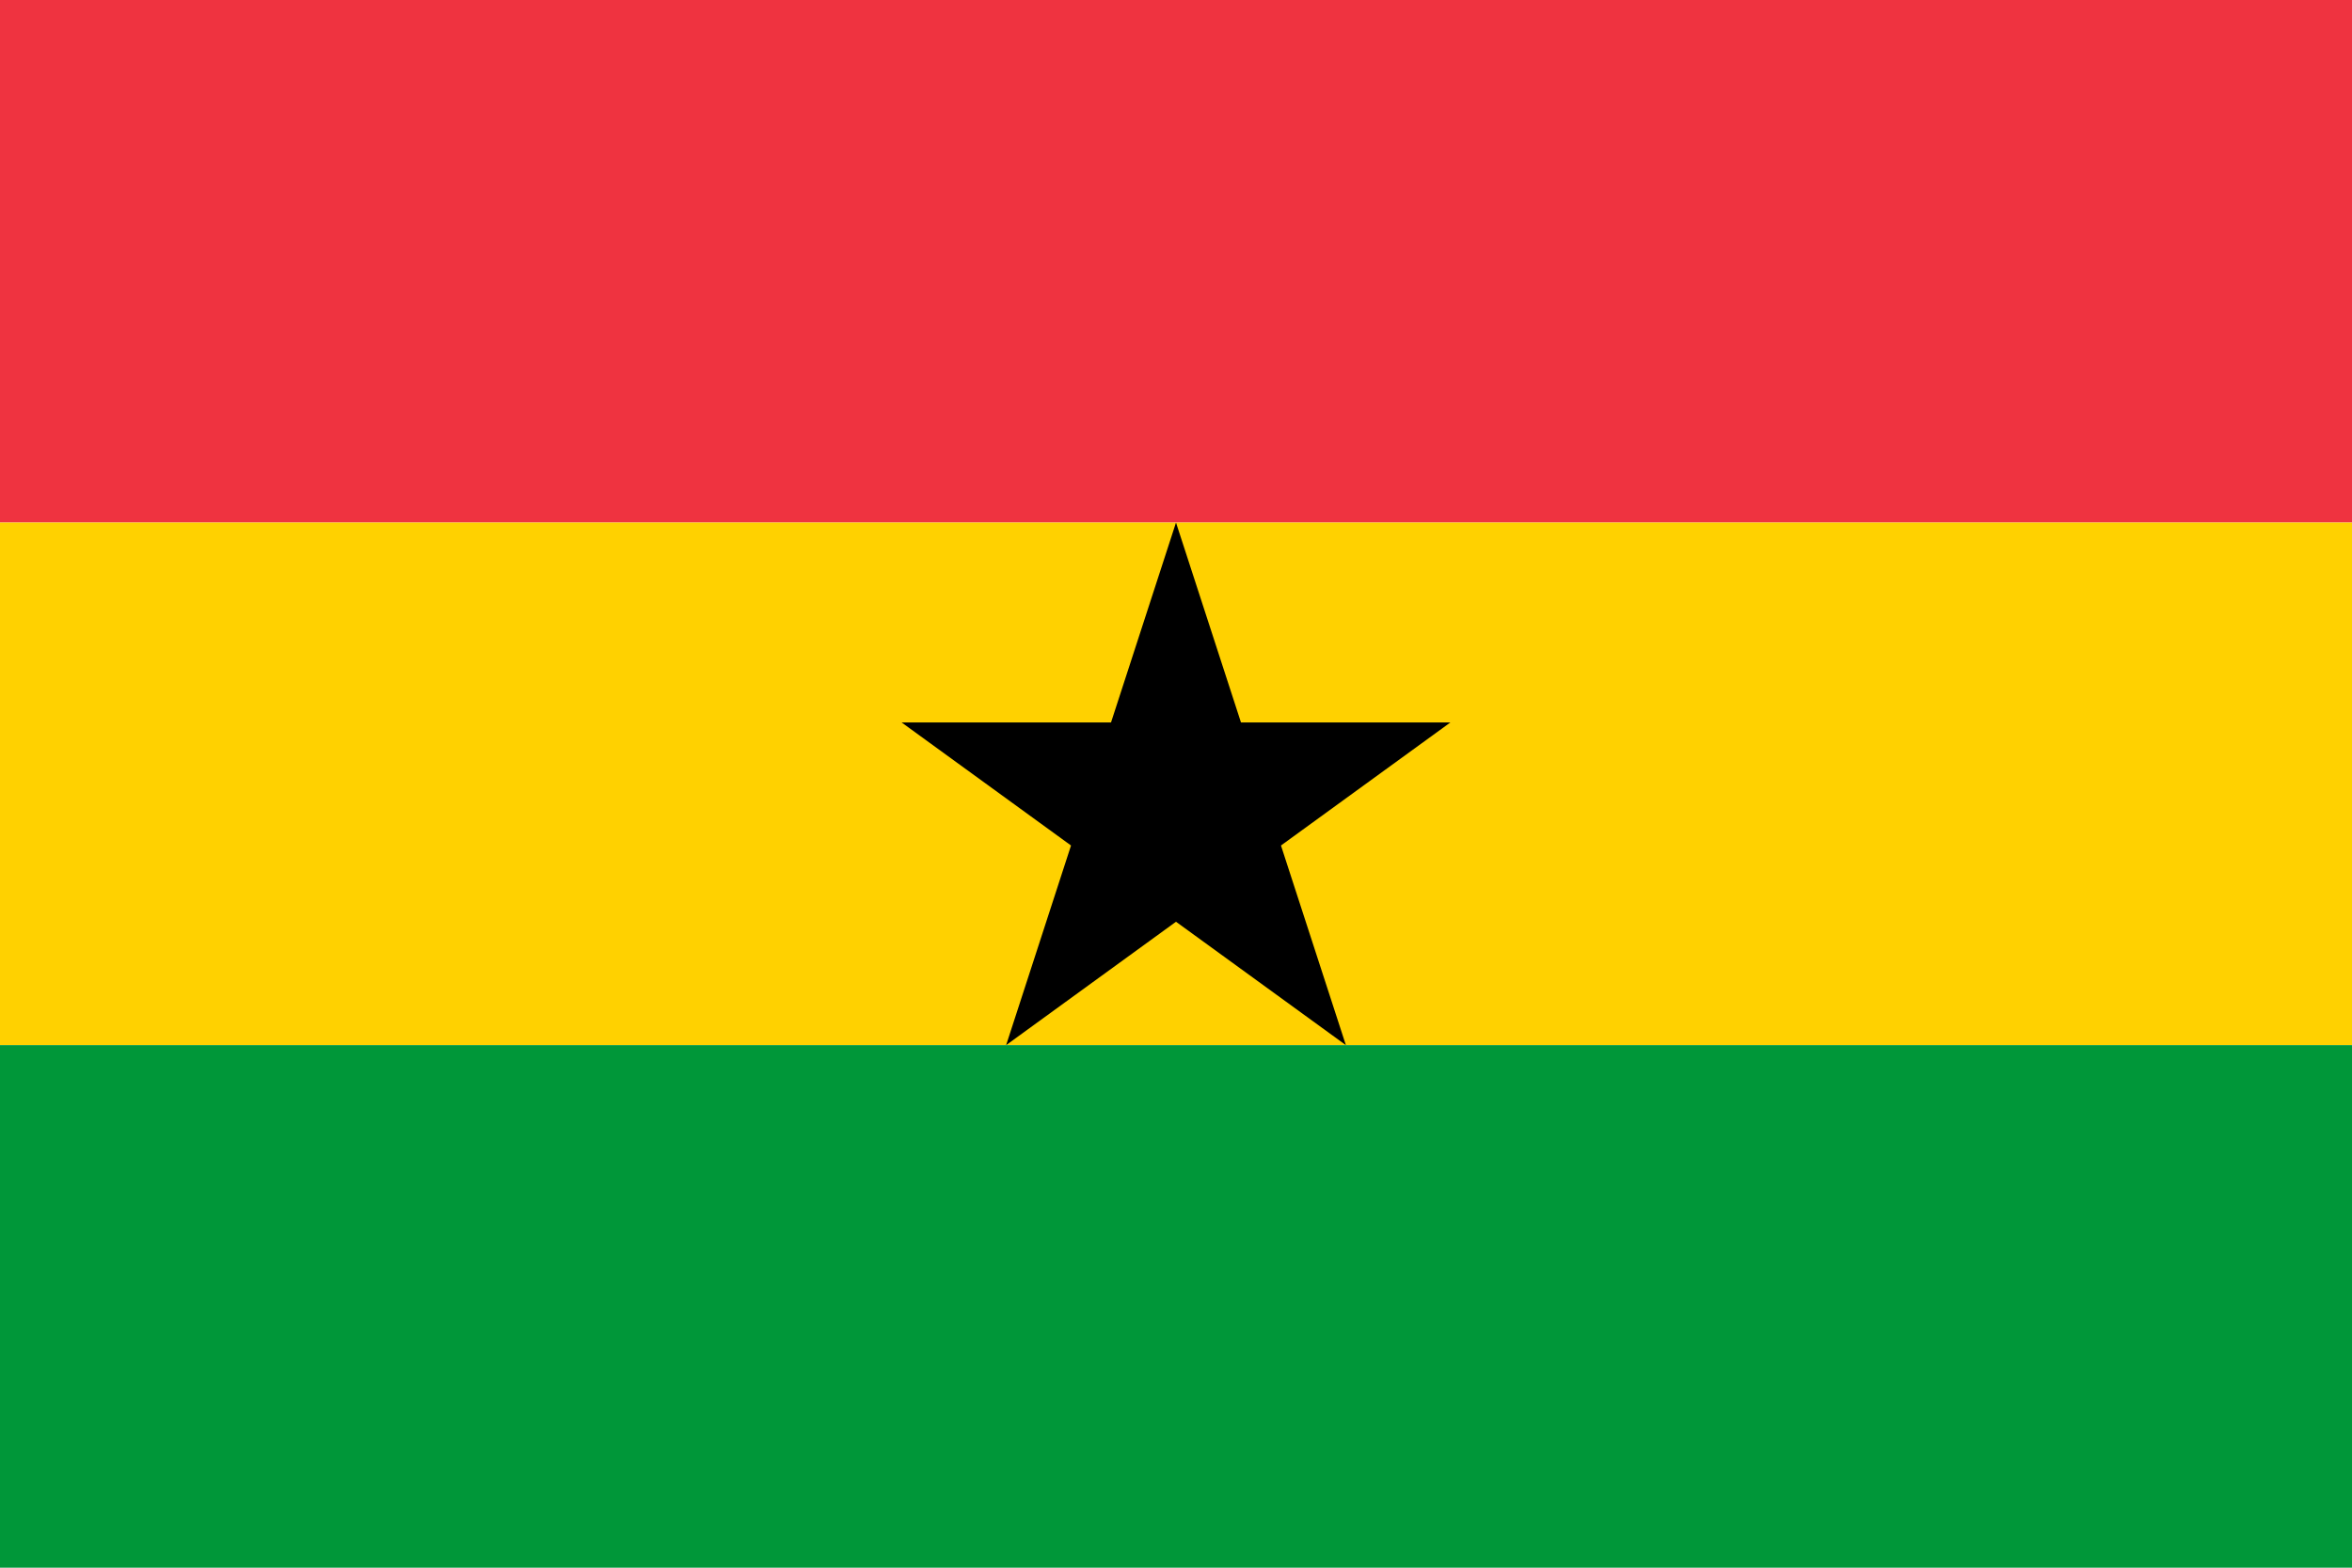 <svg viewBox="0 0 18 12" xmlns="http://www.w3.org/2000/svg">
    <rect class="flag-component" width="100%" height="4" fill="#EF3340"/>
    <rect class="flag-component" y="4" width="100%" height="4" fill="#FFD100"/>
    <rect class="flag-component" y="8" width="100%" height="4" fill="#009739"/>
    <polygon class="flag-component" points="9,4 10.3,8 6.9,5.53 11.1,5.53 7.7,8" fill="#000000"/>
</svg>